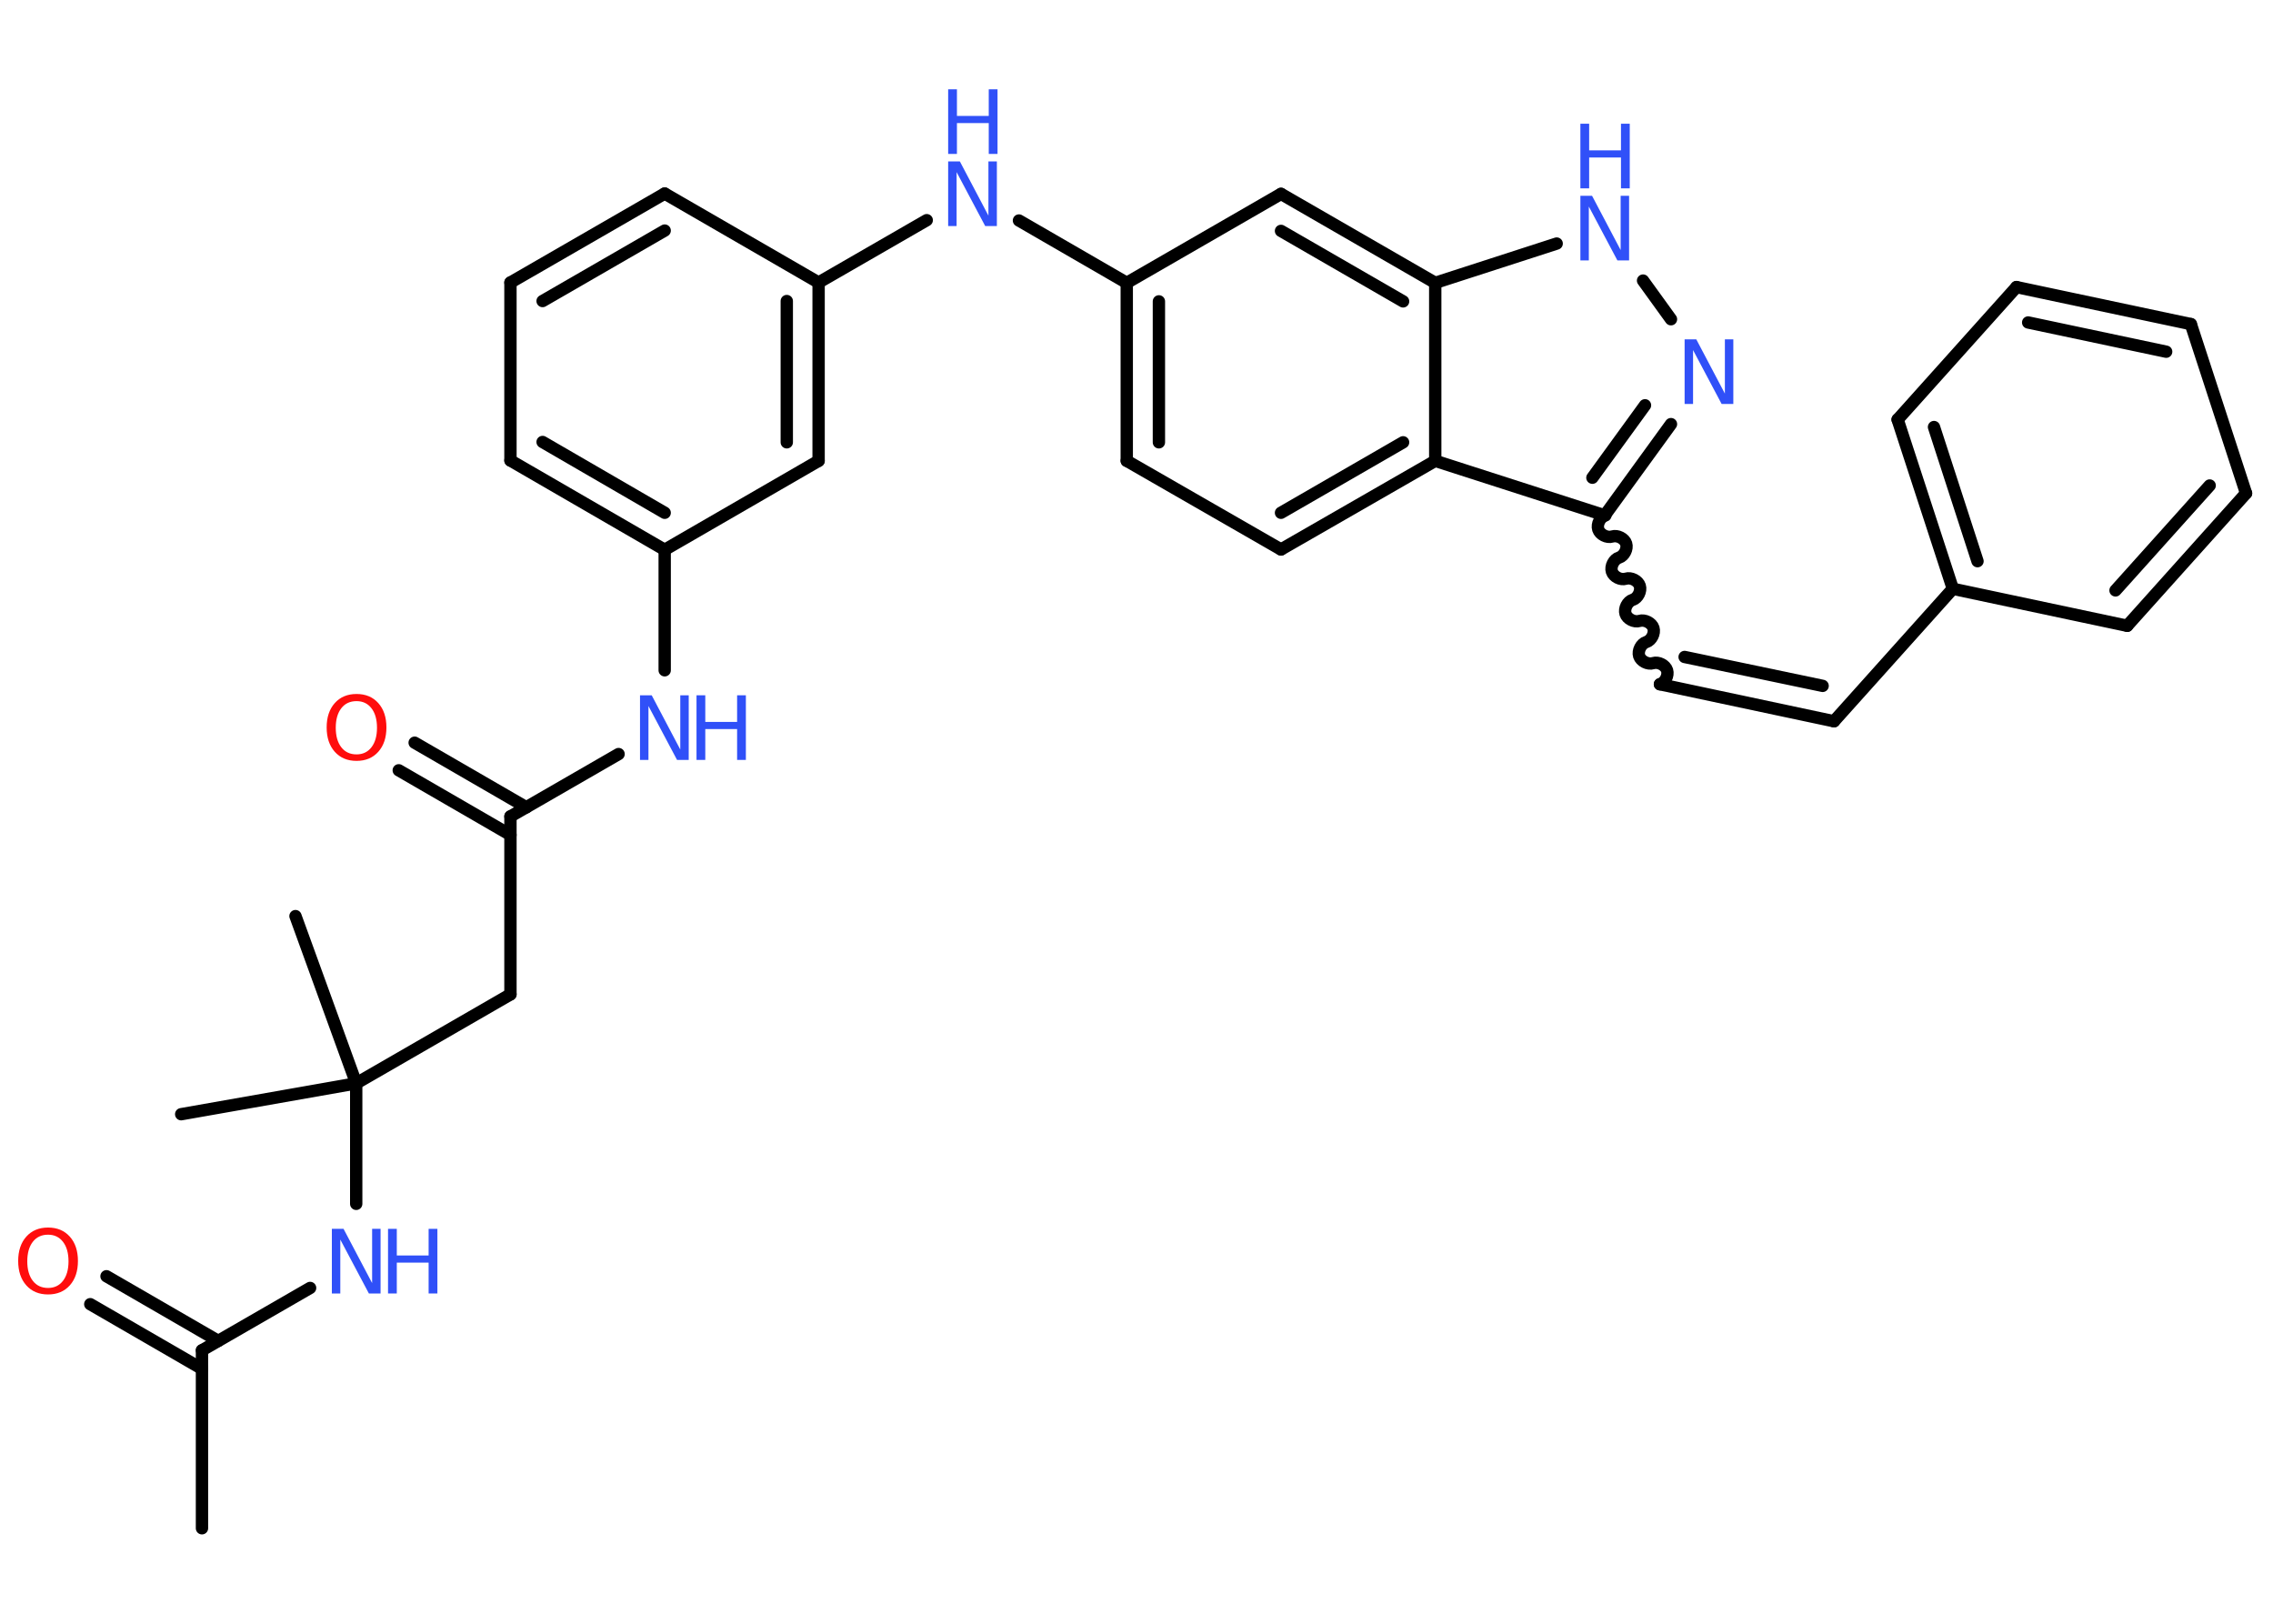 <?xml version='1.0' encoding='UTF-8'?>
<!DOCTYPE svg PUBLIC "-//W3C//DTD SVG 1.1//EN" "http://www.w3.org/Graphics/SVG/1.1/DTD/svg11.dtd">
<svg version='1.2' xmlns='http://www.w3.org/2000/svg' xmlns:xlink='http://www.w3.org/1999/xlink' width='70.0mm' height='50.0mm' viewBox='0 0 70.0 50.0'>
  <desc>Generated by the Chemistry Development Kit (http://github.com/cdk)</desc>
  <g stroke-linecap='round' stroke-linejoin='round' stroke='#000000' stroke-width='.38' fill='#3050F8'>
    <rect x='.0' y='.0' width='70.0' height='50.0' fill='#FFFFFF' stroke='none'/>
    <g id='mol1' class='mol'>
      <line id='mol1bnd1' class='bond' x1='6.22' y1='47.06' x2='6.22' y2='41.58'/>
      <g id='mol1bnd2' class='bond'>
        <line x1='6.22' y1='42.15' x2='2.78' y2='40.16'/>
        <line x1='6.72' y1='41.29' x2='3.28' y2='39.3'/>
      </g>
      <line id='mol1bnd3' class='bond' x1='6.22' y1='41.58' x2='9.55' y2='39.66'/>
      <line id='mol1bnd4' class='bond' x1='10.97' y1='37.07' x2='10.97' y2='33.36'/>
      <line id='mol1bnd5' class='bond' x1='10.97' y1='33.36' x2='9.1' y2='28.21'/>
      <line id='mol1bnd6' class='bond' x1='10.97' y1='33.36' x2='5.58' y2='34.31'/>
      <line id='mol1bnd7' class='bond' x1='10.97' y1='33.36' x2='15.72' y2='30.62'/>
      <line id='mol1bnd8' class='bond' x1='15.72' y1='30.62' x2='15.72' y2='25.14'/>
      <g id='mol1bnd9' class='bond'>
        <line x1='15.72' y1='25.71' x2='12.28' y2='23.72'/>
        <line x1='16.21' y1='24.86' x2='12.77' y2='22.87'/>
      </g>
      <line id='mol1bnd10' class='bond' x1='15.72' y1='25.14' x2='19.05' y2='23.22'/>
      <line id='mol1bnd11' class='bond' x1='20.47' y1='20.64' x2='20.47' y2='16.93'/>
      <g id='mol1bnd12' class='bond'>
        <line x1='15.72' y1='14.18' x2='20.47' y2='16.93'/>
        <line x1='16.71' y1='13.61' x2='20.47' y2='15.79'/>
      </g>
      <line id='mol1bnd13' class='bond' x1='15.72' y1='14.18' x2='15.72' y2='8.7'/>
      <g id='mol1bnd14' class='bond'>
        <line x1='20.47' y1='5.96' x2='15.72' y2='8.7'/>
        <line x1='20.47' y1='7.1' x2='16.71' y2='9.27'/>
      </g>
      <line id='mol1bnd15' class='bond' x1='20.47' y1='5.96' x2='25.21' y2='8.7'/>
      <line id='mol1bnd16' class='bond' x1='25.21' y1='8.7' x2='28.54' y2='6.78'/>
      <line id='mol1bnd17' class='bond' x1='31.38' y1='6.79' x2='34.7' y2='8.71'/>
      <g id='mol1bnd18' class='bond'>
        <line x1='34.7' y1='8.71' x2='34.7' y2='14.19'/>
        <line x1='35.69' y1='9.28' x2='35.69' y2='13.62'/>
      </g>
      <line id='mol1bnd19' class='bond' x1='34.7' y1='14.19' x2='39.45' y2='16.92'/>
      <g id='mol1bnd20' class='bond'>
        <line x1='39.45' y1='16.92' x2='44.2' y2='14.19'/>
        <line x1='39.45' y1='15.79' x2='43.21' y2='13.62'/>
      </g>
      <line id='mol1bnd21' class='bond' x1='44.2' y1='14.19' x2='49.42' y2='15.87'/>
      <path id='mol1bnd22' class='bond' d='M51.12 21.07c.16 -.05 .27 -.27 .22 -.43c-.05 -.16 -.27 -.27 -.43 -.22c-.16 .05 -.38 -.06 -.43 -.22c-.05 -.16 .06 -.38 .22 -.43c.16 -.05 .27 -.27 .22 -.43c-.05 -.16 -.27 -.27 -.43 -.22c-.16 .05 -.38 -.06 -.43 -.22c-.05 -.16 .06 -.38 .22 -.43c.16 -.05 .27 -.27 .22 -.43c-.05 -.16 -.27 -.27 -.43 -.22c-.16 .05 -.38 -.06 -.43 -.22c-.05 -.16 .06 -.38 .22 -.43c.16 -.05 .27 -.27 .22 -.43c-.05 -.16 -.27 -.27 -.43 -.22c-.16 .05 -.38 -.06 -.43 -.22c-.05 -.16 .06 -.38 .22 -.43' fill='none' stroke='#000000' stroke-width='.38'/>
      <g id='mol1bnd23' class='bond'>
        <line x1='51.12' y1='21.07' x2='56.48' y2='22.21'/>
        <line x1='51.88' y1='20.23' x2='56.13' y2='21.12'/>
      </g>
      <line id='mol1bnd24' class='bond' x1='56.48' y1='22.21' x2='60.14' y2='18.13'/>
      <g id='mol1bnd25' class='bond'>
        <line x1='58.44' y1='12.92' x2='60.14' y2='18.13'/>
        <line x1='59.56' y1='13.15' x2='60.9' y2='17.28'/>
      </g>
      <line id='mol1bnd26' class='bond' x1='58.44' y1='12.92' x2='62.1' y2='8.84'/>
      <g id='mol1bnd27' class='bond'>
        <line x1='67.47' y1='9.98' x2='62.1' y2='8.84'/>
        <line x1='66.71' y1='10.83' x2='62.46' y2='9.93'/>
      </g>
      <line id='mol1bnd28' class='bond' x1='67.47' y1='9.98' x2='69.17' y2='15.19'/>
      <g id='mol1bnd29' class='bond'>
        <line x1='65.51' y1='19.27' x2='69.17' y2='15.19'/>
        <line x1='65.15' y1='18.18' x2='68.05' y2='14.95'/>
      </g>
      <line id='mol1bnd30' class='bond' x1='60.14' y1='18.13' x2='65.51' y2='19.27'/>
      <g id='mol1bnd31' class='bond'>
        <line x1='49.42' y1='15.87' x2='51.46' y2='13.06'/>
        <line x1='49.04' y1='14.71' x2='50.66' y2='12.48'/>
      </g>
      <line id='mol1bnd32' class='bond' x1='51.46' y1='9.83' x2='50.6' y2='8.64'/>
      <line id='mol1bnd33' class='bond' x1='47.94' y1='7.5' x2='44.2' y2='8.71'/>
      <line id='mol1bnd34' class='bond' x1='44.2' y1='14.19' x2='44.2' y2='8.71'/>
      <g id='mol1bnd35' class='bond'>
        <line x1='44.2' y1='8.71' x2='39.45' y2='5.97'/>
        <line x1='43.21' y1='9.28' x2='39.45' y2='7.11'/>
      </g>
      <line id='mol1bnd36' class='bond' x1='34.7' y1='8.71' x2='39.45' y2='5.97'/>
      <g id='mol1bnd37' class='bond'>
        <line x1='25.21' y1='14.19' x2='25.21' y2='8.7'/>
        <line x1='24.23' y1='13.62' x2='24.23' y2='9.27'/>
      </g>
      <line id='mol1bnd38' class='bond' x1='20.47' y1='16.93' x2='25.21' y2='14.19'/>
      <path id='mol1atm3' class='atom' d='M1.48 38.02q-.3 .0 -.47 .22q-.17 .22 -.17 .6q.0 .38 .17 .6q.17 .22 .47 .22q.29 .0 .46 -.22q.17 -.22 .17 -.6q.0 -.38 -.17 -.6q-.17 -.22 -.46 -.22zM1.48 37.8q.42 .0 .67 .28q.25 .28 .25 .75q.0 .47 -.25 .75q-.25 .28 -.67 .28q-.42 .0 -.67 -.28q-.25 -.28 -.25 -.75q.0 -.47 .25 -.75q.25 -.28 .67 -.28z' stroke='none' fill='#FF0D0D'/>
      <g id='mol1atm4' class='atom'>
        <path d='M10.22 37.84h.36l.88 1.67v-1.67h.26v1.99h-.36l-.88 -1.66v1.66h-.26v-1.99z' stroke='none'/>
        <path d='M11.95 37.84h.27v.82h.98v-.82h.27v1.99h-.27v-.95h-.98v.95h-.27v-1.99z' stroke='none'/>
      </g>
      <path id='mol1atm10' class='atom' d='M10.98 21.59q-.3 .0 -.47 .22q-.17 .22 -.17 .6q.0 .38 .17 .6q.17 .22 .47 .22q.29 .0 .46 -.22q.17 -.22 .17 -.6q.0 -.38 -.17 -.6q-.17 -.22 -.46 -.22zM10.98 21.37q.42 .0 .67 .28q.25 .28 .25 .75q.0 .47 -.25 .75q-.25 .28 -.67 .28q-.42 .0 -.67 -.28q-.25 -.28 -.25 -.75q.0 -.47 .25 -.75q.25 -.28 .67 -.28z' stroke='none' fill='#FF0D0D'/>
      <g id='mol1atm11' class='atom'>
        <path d='M19.71 21.41h.36l.88 1.67v-1.67h.26v1.99h-.36l-.88 -1.66v1.66h-.26v-1.99z' stroke='none'/>
        <path d='M21.45 21.41h.27v.82h.98v-.82h.27v1.99h-.27v-.95h-.98v.95h-.27v-1.99z' stroke='none'/>
      </g>
      <g id='mol1atm17' class='atom'>
        <path d='M29.2 4.97h.36l.88 1.67v-1.67h.26v1.99h-.36l-.88 -1.66v1.66h-.26v-1.99z' stroke='none'/>
        <path d='M29.2 2.75h.27v.82h.98v-.82h.27v1.99h-.27v-.95h-.98v.95h-.27v-1.99z' stroke='none'/>
      </g>
      <path id='mol1atm31' class='atom' d='M51.88 10.45h.36l.88 1.67v-1.67h.26v1.99h-.36l-.88 -1.66v1.66h-.26v-1.99z' stroke='none'/>
      <g id='mol1atm32' class='atom'>
        <path d='M48.67 6.03h.36l.88 1.67v-1.67h.26v1.99h-.36l-.88 -1.66v1.66h-.26v-1.99z' stroke='none'/>
        <path d='M48.67 3.81h.27v.82h.98v-.82h.27v1.99h-.27v-.95h-.98v.95h-.27v-1.99z' stroke='none'/>
      </g>
    </g>
  </g>
</svg>
